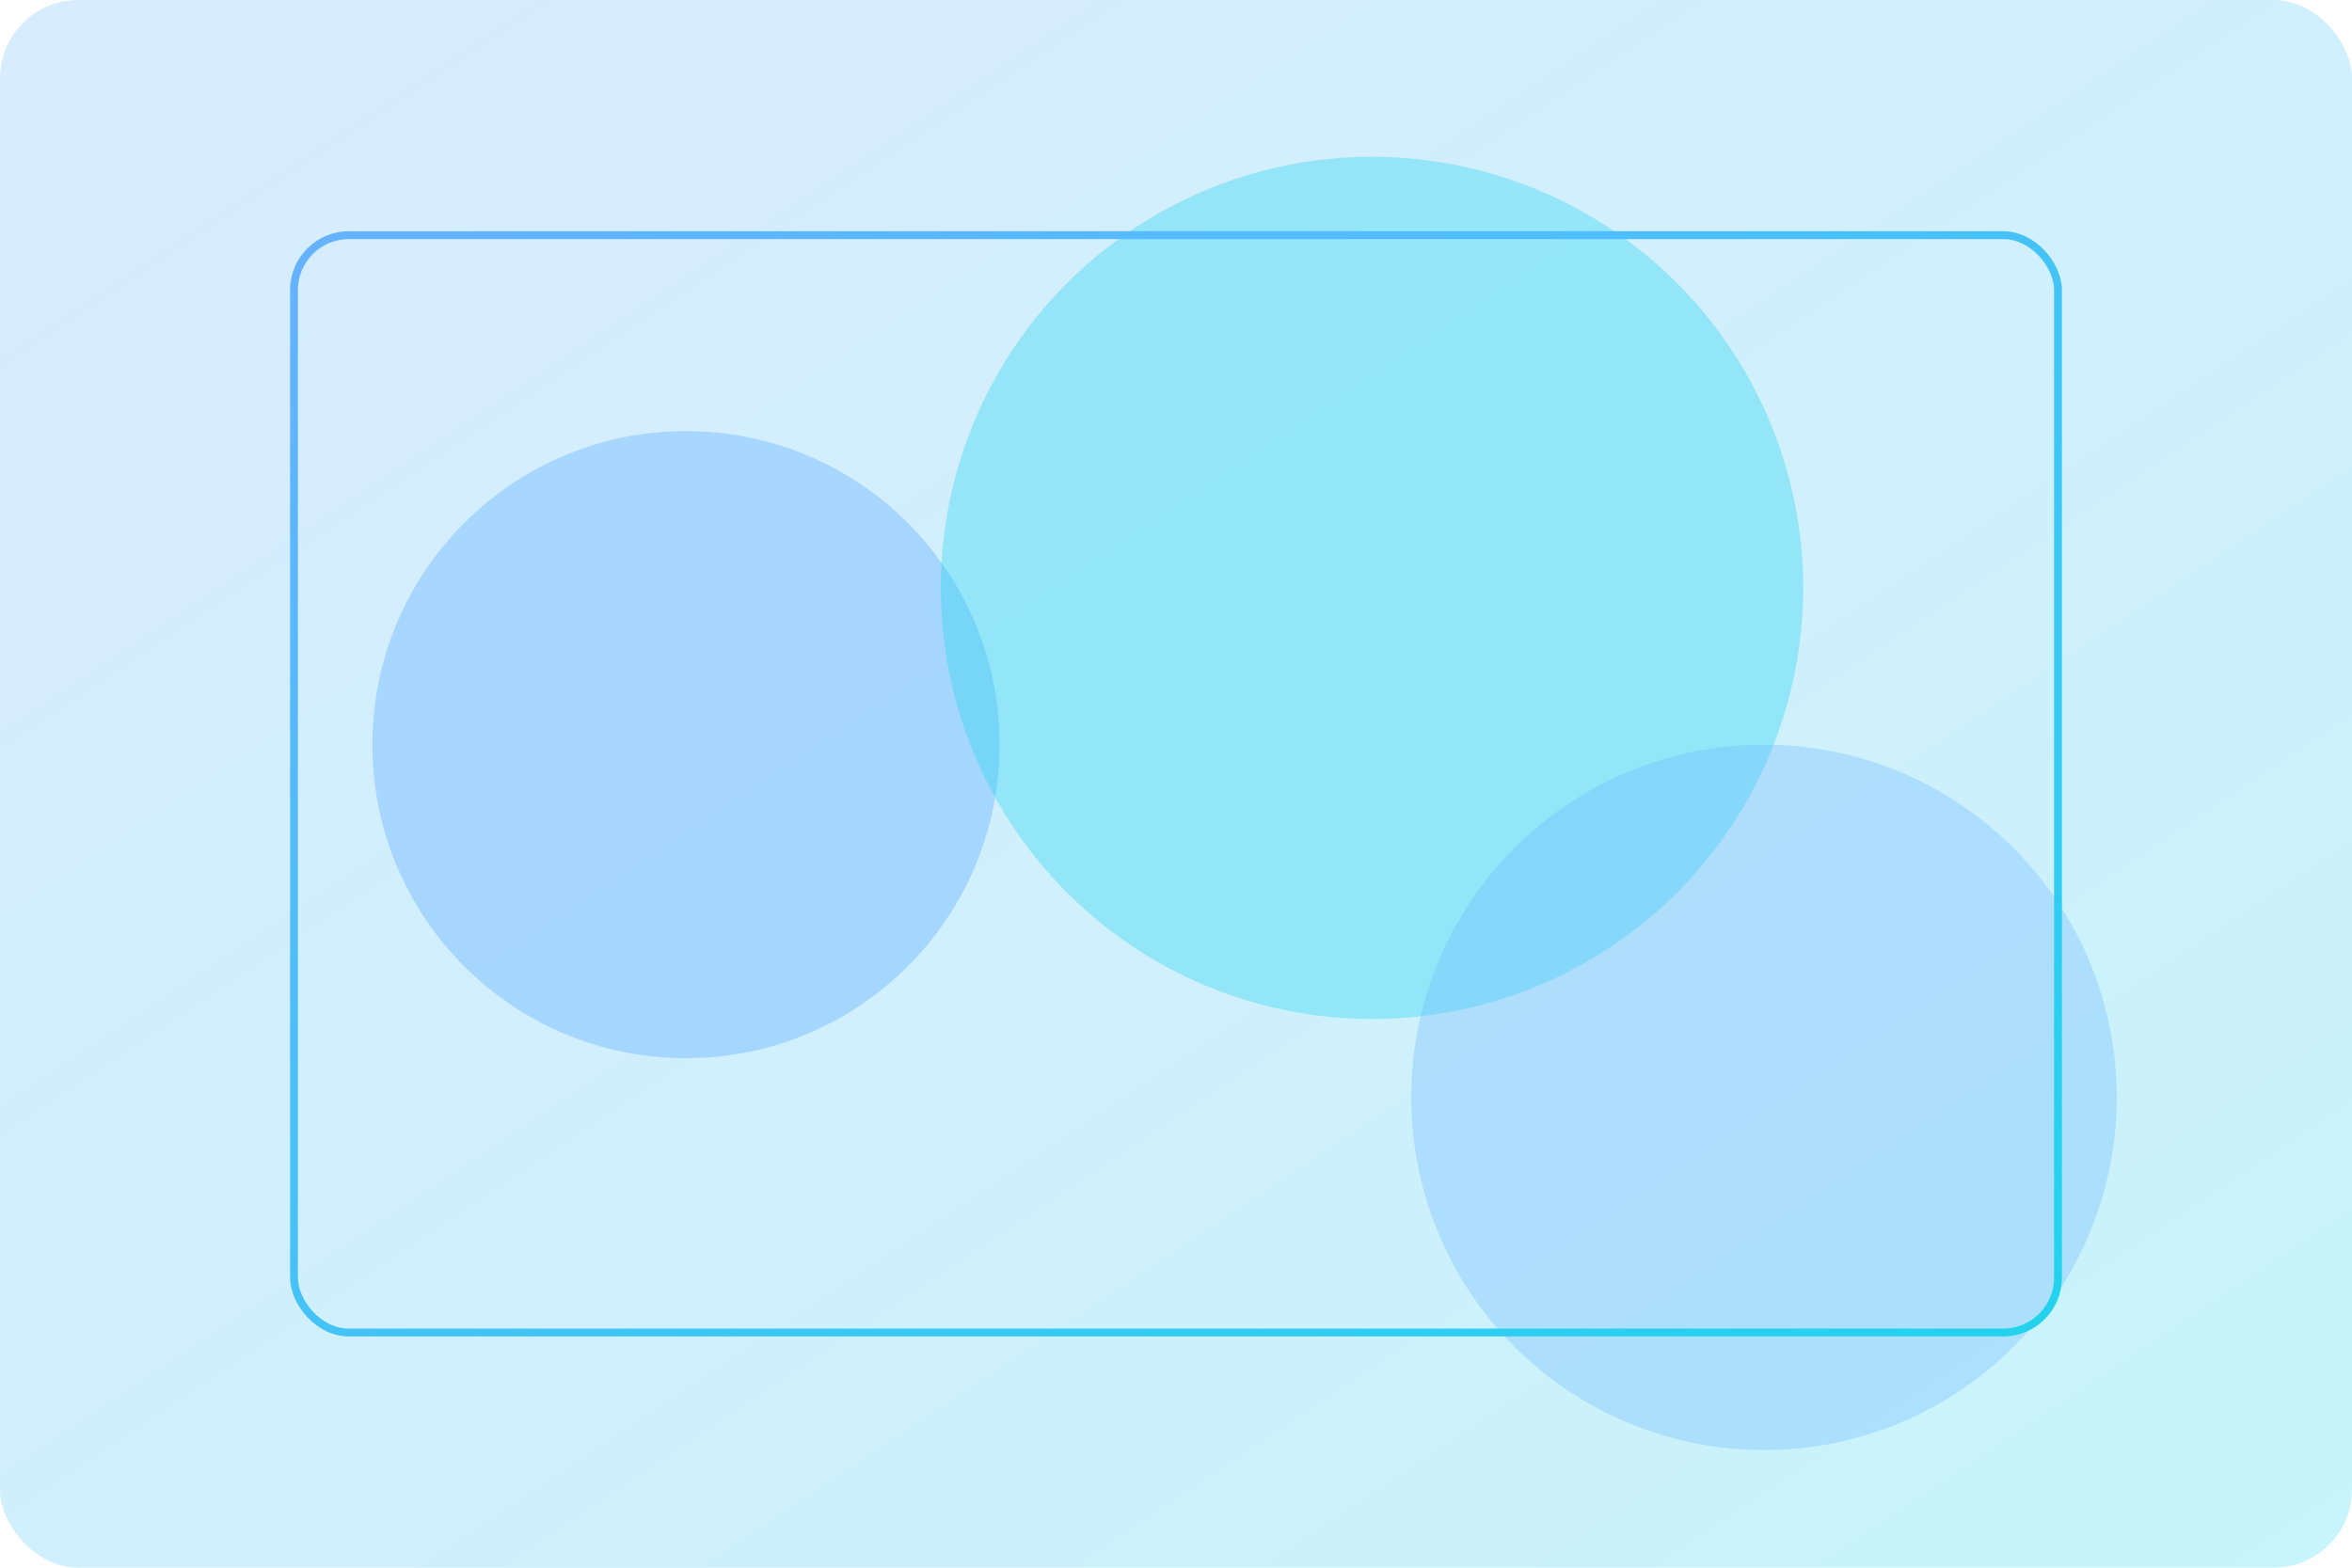 <svg xmlns="http://www.w3.org/2000/svg" viewBox="0 0 1200 800">
  <defs>
    <linearGradient id="g" x1="0" x2="1" y1="0" y2="1">
      <stop offset="0" stop-color="#66b2ff"/>
      <stop offset="1" stop-color="#22d3ee"/>
    </linearGradient>
    <filter id="f" x="-50%" y="-50%" width="200%" height="200%">
      <feGaussianBlur stdDeviation="20" />
    </filter>
  </defs>
  <rect width="1200" height="800" rx="40" fill="url(#g)" opacity=".25"/>
  <g filter="url(#f)">
    <circle cx="350" cy="380" r="160" fill="#66b2ff" opacity=".4"/>
    <circle cx="700" cy="300" r="220" fill="#22d3ee" opacity=".35"/>
    <circle cx="900" cy="560" r="180" fill="#66b2ff" opacity=".3"/>
  </g>
  <rect x="150" y="120" width="900" height="560" rx="28" fill="none" stroke="url(#g)" stroke-width="4"/>
</svg>
